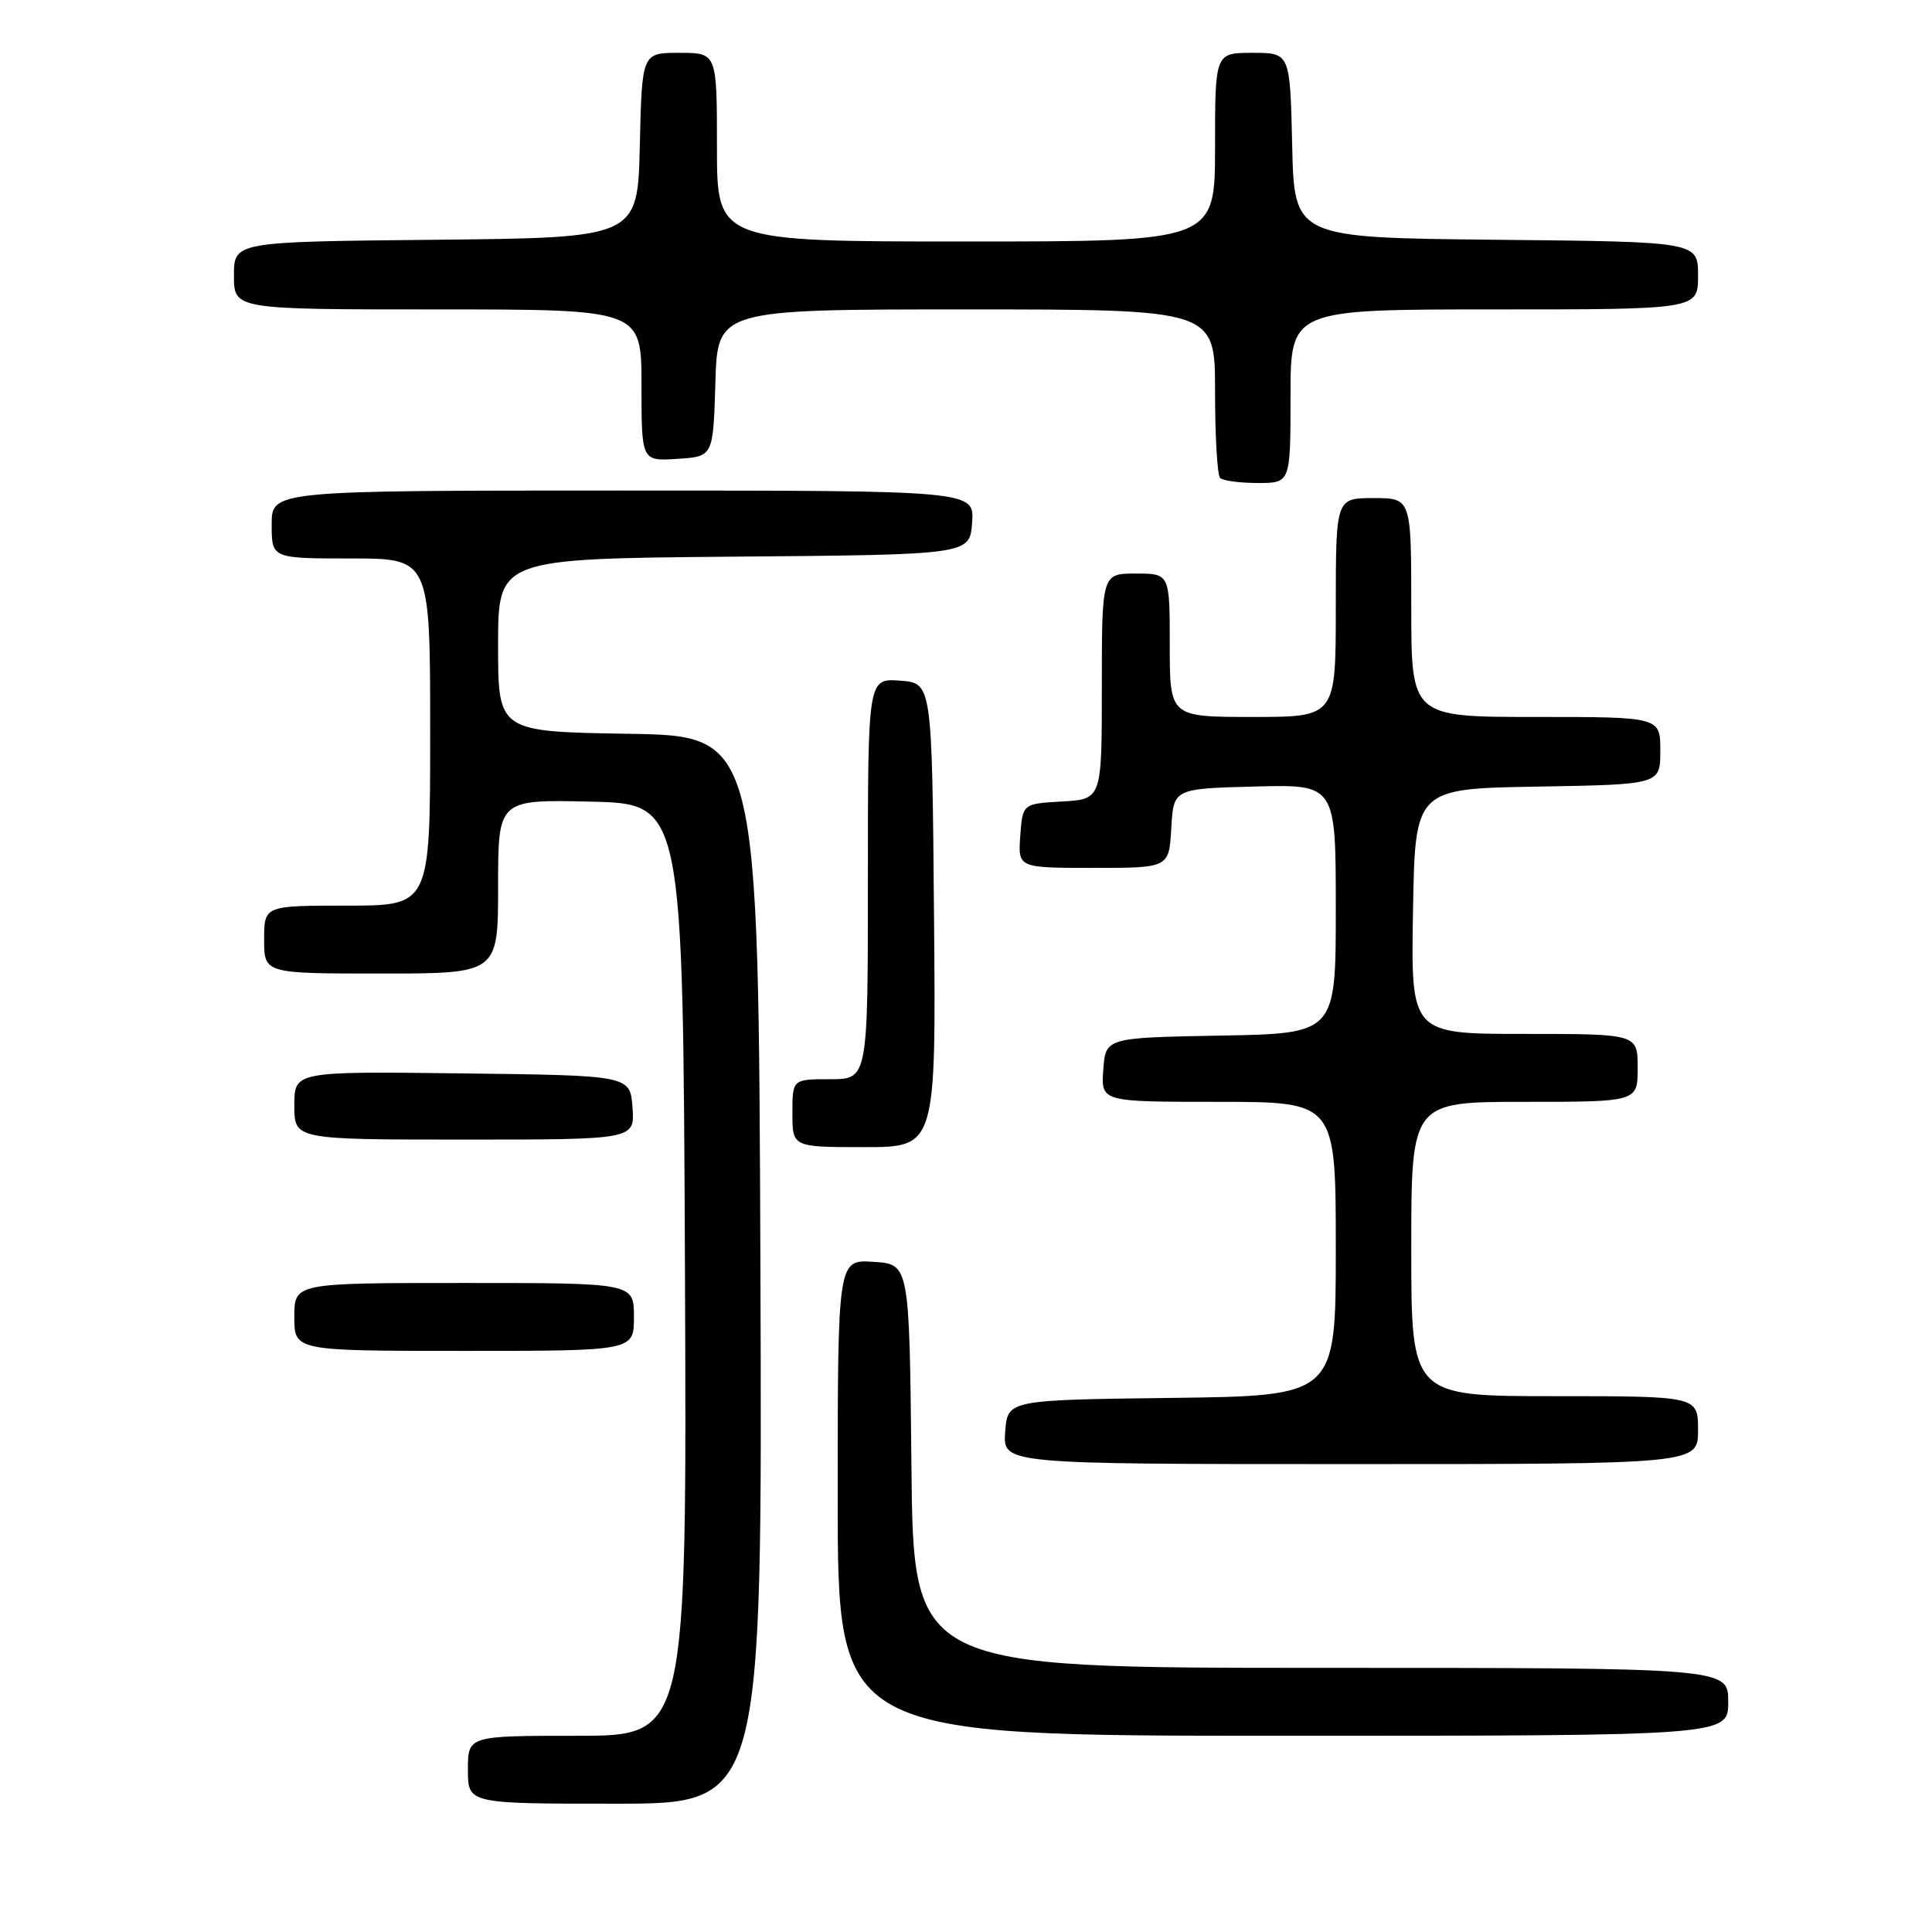 <?xml version="1.0" encoding="UTF-8" standalone="no"?>
<!DOCTYPE svg PUBLIC "-//W3C//DTD SVG 1.1//EN" "http://www.w3.org/Graphics/SVG/1.1/DTD/svg11.dtd" >
<svg xmlns="http://www.w3.org/2000/svg" xmlns:xlink="http://www.w3.org/1999/xlink" version="1.1" viewBox="0 0 256 256">
 <g >
 <path fill="currentColor"
d=" M 100.76 168.25 C 100.50 97.50 100.50 97.50 83.25 97.23 C 66.00 96.95 66.00 96.95 66.00 85.49 C 66.00 74.03 66.00 74.03 97.25 73.76 C 128.50 73.50 128.50 73.50 128.81 69.25 C 129.11 65.00 129.11 65.00 82.56 65.00 C 36.00 65.00 36.00 65.00 36.00 69.50 C 36.00 74.00 36.00 74.00 46.50 74.00 C 57.00 74.00 57.00 74.00 57.00 97.00 C 57.00 120.00 57.00 120.00 46.00 120.00 C 35.00 120.00 35.00 120.00 35.00 124.50 C 35.00 129.00 35.00 129.00 50.50 129.00 C 66.00 129.00 66.00 129.00 66.00 117.47 C 66.00 105.94 66.00 105.94 78.25 106.22 C 90.50 106.50 90.50 106.50 90.76 168.25 C 91.02 230.00 91.02 230.00 76.51 230.00 C 62.00 230.00 62.00 230.00 62.00 234.50 C 62.00 239.00 62.00 239.00 81.51 239.00 C 101.01 239.00 101.01 239.00 100.76 168.25 Z  M 229.00 225.50 C 229.00 221.00 229.00 221.00 175.02 221.00 C 121.03 221.00 121.03 221.00 120.77 194.25 C 120.50 167.50 120.50 167.50 115.75 167.20 C 111.00 166.89 111.00 166.89 111.00 198.45 C 111.00 230.00 111.00 230.00 170.00 230.00 C 229.00 230.00 229.00 230.00 229.00 225.50 Z  M 225.00 189.50 C 225.00 185.00 225.00 185.00 206.00 185.00 C 187.00 185.00 187.00 185.00 187.00 165.50 C 187.00 146.00 187.00 146.00 202.00 146.00 C 217.00 146.00 217.00 146.00 217.00 141.50 C 217.00 137.00 217.00 137.00 201.98 137.00 C 186.95 137.00 186.95 137.00 187.23 120.75 C 187.50 104.50 187.50 104.50 203.75 104.23 C 220.00 103.95 220.00 103.95 220.00 99.48 C 220.00 95.00 220.00 95.00 203.50 95.00 C 187.00 95.00 187.00 95.00 187.00 80.50 C 187.00 66.00 187.00 66.00 182.00 66.00 C 177.00 66.00 177.00 66.00 177.00 80.50 C 177.00 95.00 177.00 95.00 166.00 95.00 C 155.00 95.00 155.00 95.00 155.00 85.50 C 155.00 76.00 155.00 76.00 150.50 76.00 C 146.00 76.00 146.00 76.00 146.00 90.95 C 146.00 105.90 146.00 105.90 140.75 106.20 C 135.50 106.50 135.50 106.50 135.19 110.75 C 134.89 115.00 134.89 115.00 144.89 115.00 C 154.90 115.00 154.90 115.00 155.20 109.75 C 155.50 104.50 155.50 104.50 166.25 104.22 C 177.00 103.93 177.00 103.93 177.00 120.44 C 177.00 136.95 177.00 136.95 161.75 137.22 C 146.50 137.50 146.50 137.50 146.19 141.75 C 145.89 146.00 145.89 146.00 161.44 146.00 C 177.00 146.00 177.00 146.00 177.00 165.48 C 177.00 184.96 177.00 184.96 155.25 185.23 C 133.50 185.50 133.50 185.50 133.19 189.75 C 132.89 194.00 132.89 194.00 178.94 194.00 C 225.00 194.00 225.00 194.00 225.00 189.50 Z  M 84.00 174.50 C 84.00 170.00 84.00 170.00 61.50 170.00 C 39.00 170.00 39.00 170.00 39.00 174.50 C 39.00 179.00 39.00 179.00 61.50 179.00 C 84.00 179.00 84.00 179.00 84.00 174.50 Z  M 123.76 121.25 C 123.50 90.50 123.50 90.50 119.25 90.19 C 115.00 89.89 115.00 89.89 115.00 116.44 C 115.00 143.00 115.00 143.00 110.00 143.00 C 105.00 143.00 105.00 143.00 105.00 147.50 C 105.00 152.00 105.00 152.00 114.51 152.00 C 124.03 152.00 124.03 152.00 123.76 121.25 Z  M 83.81 146.75 C 83.50 142.50 83.50 142.50 61.25 142.23 C 39.00 141.96 39.00 141.96 39.00 146.48 C 39.00 151.00 39.00 151.00 61.56 151.00 C 84.11 151.00 84.11 151.00 83.81 146.75 Z  M 171.00 52.50 C 171.00 41.00 171.00 41.00 198.00 41.00 C 225.00 41.00 225.00 41.00 225.00 36.52 C 225.00 32.03 225.00 32.03 198.25 31.77 C 171.50 31.50 171.50 31.50 171.22 19.25 C 170.94 7.00 170.94 7.00 165.97 7.00 C 161.00 7.00 161.00 7.00 161.00 19.50 C 161.00 32.00 161.00 32.00 128.00 32.00 C 95.00 32.00 95.00 32.00 95.00 19.50 C 95.00 7.00 95.00 7.00 90.03 7.00 C 85.06 7.00 85.06 7.00 84.78 19.25 C 84.50 31.50 84.50 31.50 57.75 31.77 C 31.00 32.03 31.00 32.03 31.00 36.52 C 31.00 41.00 31.00 41.00 58.00 41.00 C 85.00 41.00 85.00 41.00 85.00 51.05 C 85.00 61.11 85.00 61.11 89.75 60.80 C 94.50 60.50 94.50 60.50 94.79 50.75 C 95.07 41.00 95.07 41.00 128.04 41.00 C 161.00 41.00 161.00 41.00 161.00 51.83 C 161.00 57.79 161.30 62.97 161.67 63.33 C 162.03 63.70 164.28 64.00 166.67 64.00 C 171.00 64.00 171.00 64.00 171.00 52.50 Z "/>
</g>
</svg>
